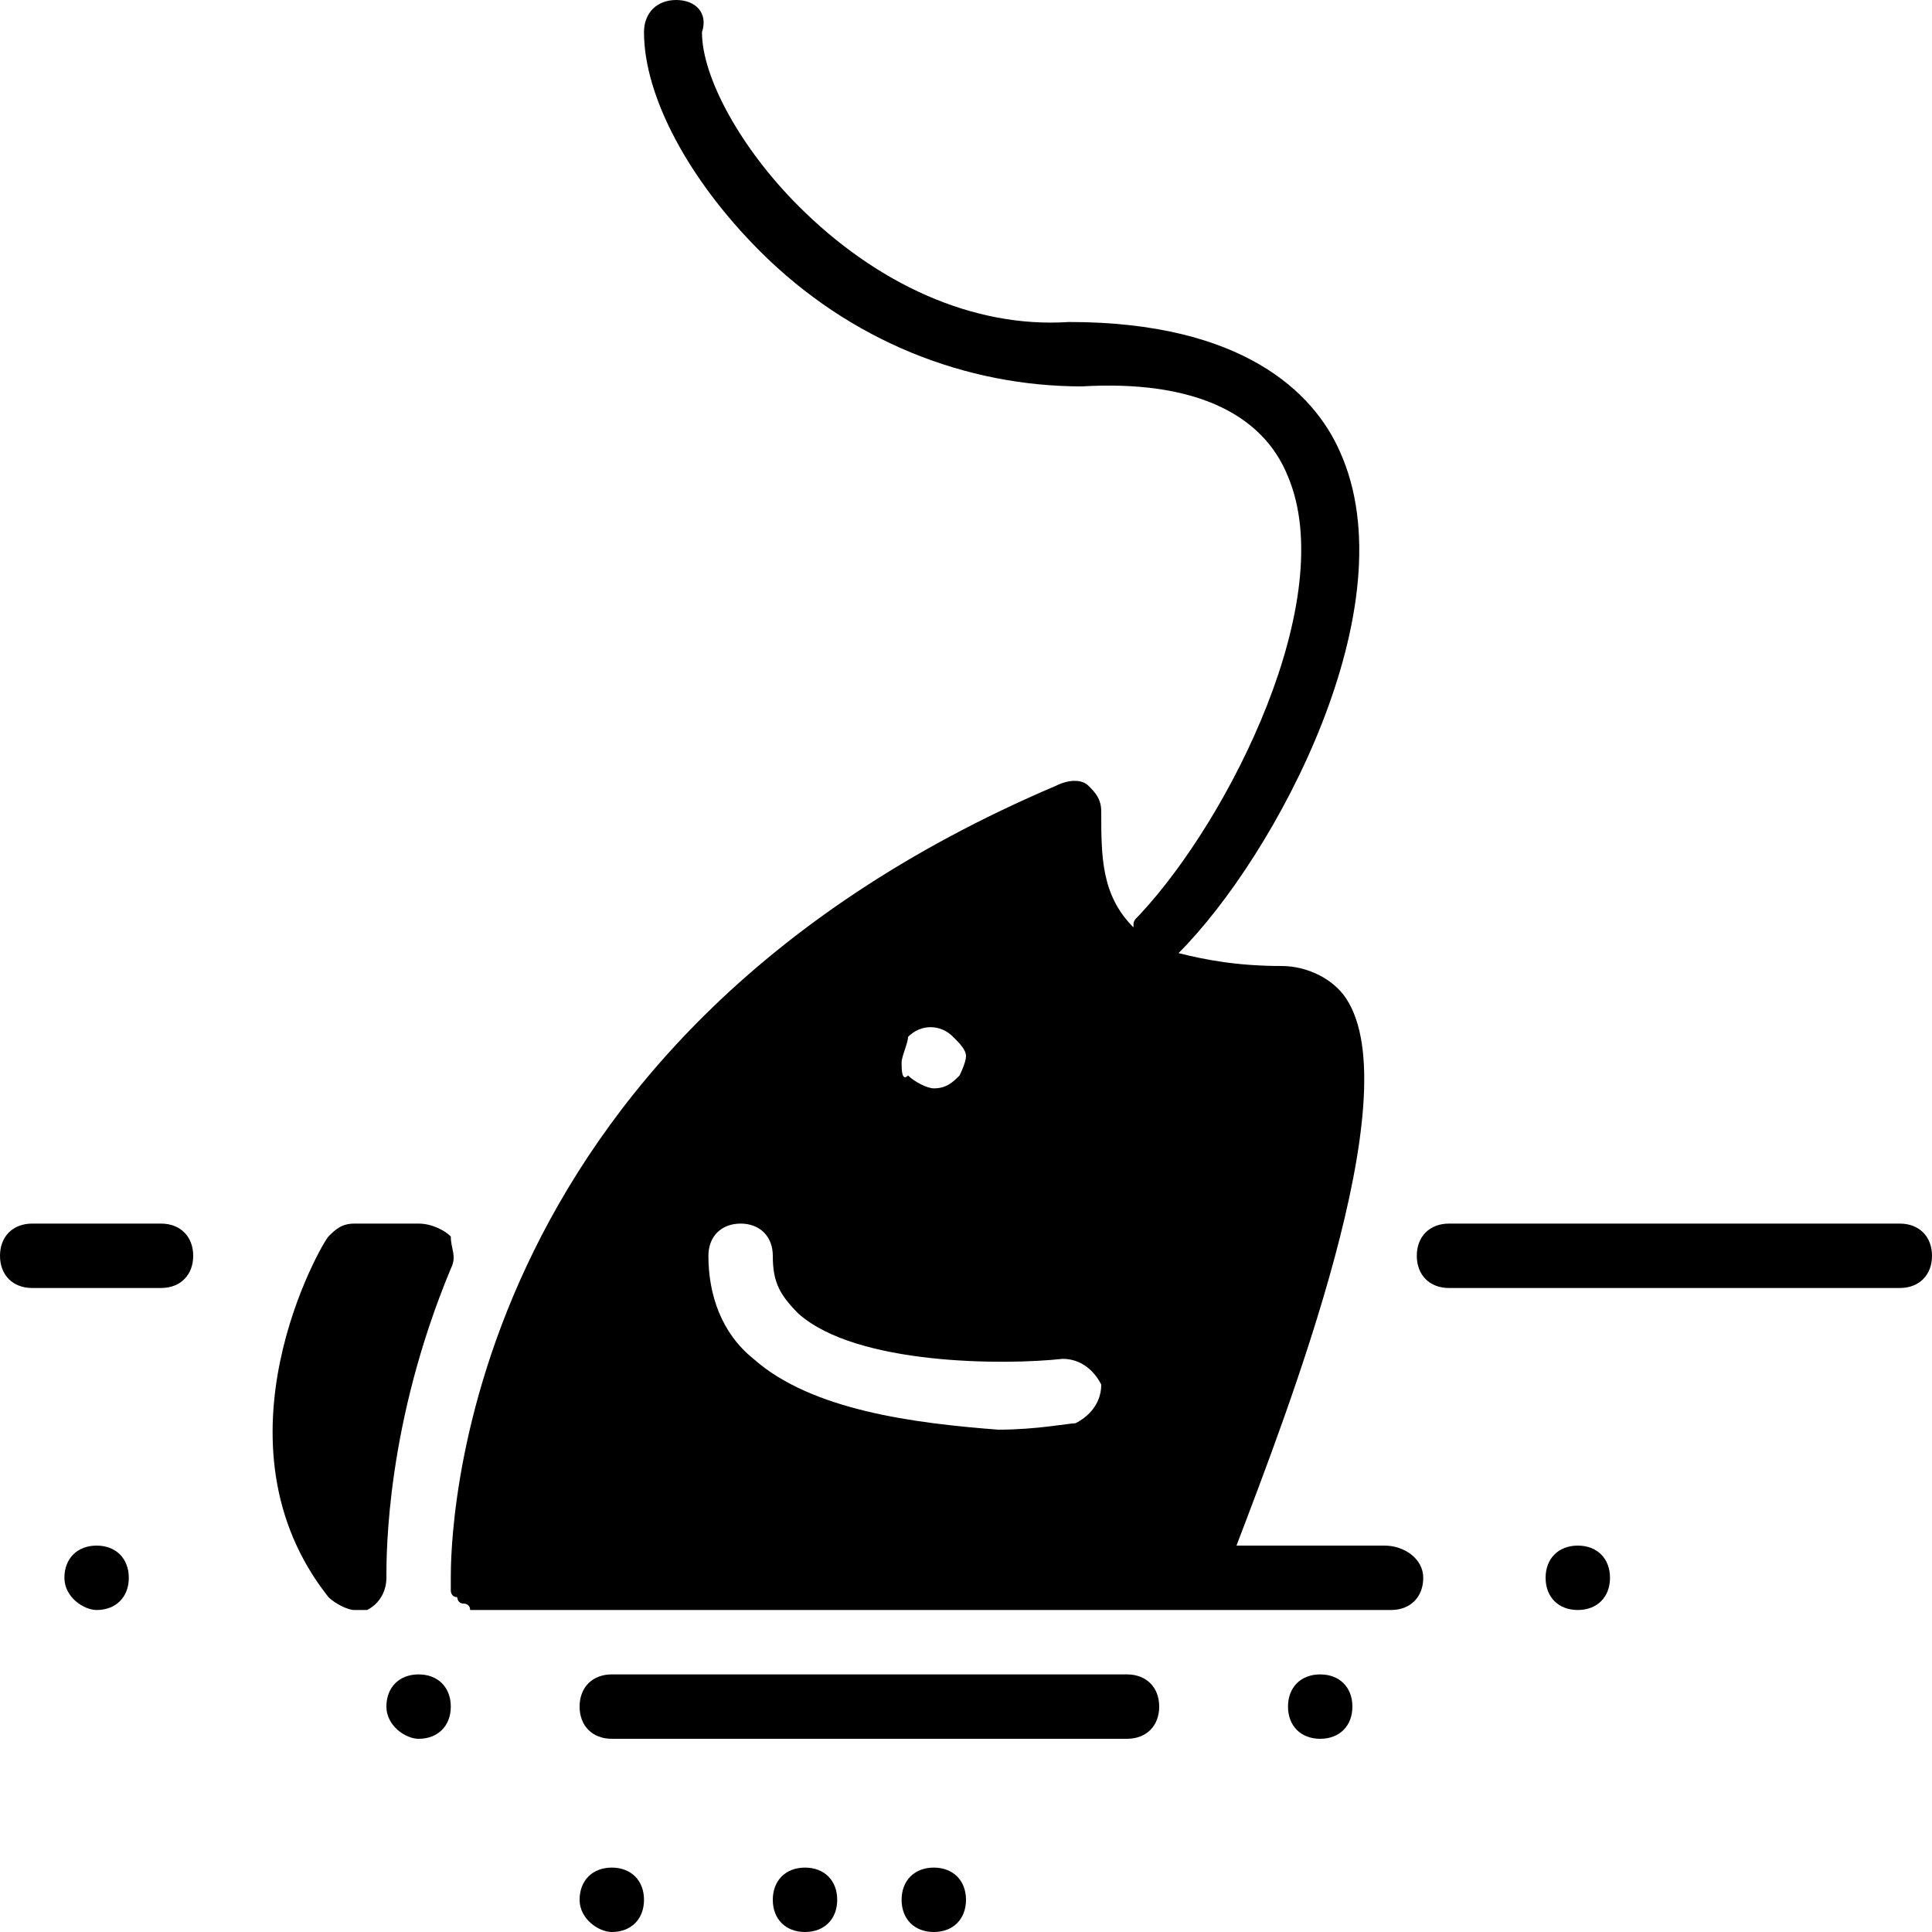 <?xml version="1.0" encoding="utf-8"?>
<!-- Generator: Adobe Illustrator 19.0.0, SVG Export Plug-In . SVG Version: 6.00 Build 0)  -->
<svg version="1.1" id="Layer_1" xmlns="http://www.w3.org/2000/svg" xmlns:xlink="http://www.w3.org/1999/xlink" x="0px" y="0px"
	 viewBox="0 0 30 30" style="enable-background:new 0 0 30 30;" xml:space="preserve">
<g id="XMLID_274_">
	<path id="XMLID_285_" d="M2.5,19h-2C0.2,19,0,19.2,0,19.5S0.2,20,0.5,20h2C2.8,20,3,19.8,3,19.5S2.8,19,2.5,19z"/>
	<path id="XMLID_286_" d="M29.5,19h-7c-0.3,0-0.5,0.2-0.5,0.5s0.2,0.5,0.5,0.5h7c0.3,0,0.5-0.2,0.5-0.5S29.8,19,29.5,19z"/>
	<path id="XMLID_287_" d="M1.5,24L1.5,24C1.2,24,1,24.2,1,24.5S1.3,25,1.5,25C1.8,25,2,24.8,2,24.5S1.8,24,1.5,24z"/>
	<path id="XMLID_288_" d="M9.5,29L9.5,29C9.2,29,9,29.2,9,29.5S9.3,30,9.5,30c0.3,0,0.5-0.2,0.5-0.5S9.8,29,9.5,29z"/>
	<path id="XMLID_289_" d="M12.5,29L12.5,29c-0.3,0-0.5,0.2-0.5,0.5s0.2,0.5,0.5,0.5c0.3,0,0.5-0.2,0.5-0.5S12.8,29,12.5,29z"/>
	<path id="XMLID_290_" d="M14.5,29L14.5,29c-0.3,0-0.5,0.2-0.5,0.5s0.2,0.5,0.5,0.5c0.3,0,0.5-0.2,0.5-0.5S14.8,29,14.5,29z"/>
	<path id="XMLID_291_" d="M24.5,24L24.5,24c-0.3,0-0.5,0.2-0.5,0.5s0.2,0.5,0.5,0.5c0.3,0,0.5-0.2,0.5-0.5S24.8,24,24.5,24z"/>
	<path id="XMLID_292_" d="M7,19.7c0.1-0.2,0-0.3,0-0.5C6.9,19.1,6.7,19,6.5,19h-1c-0.2,0-0.3,0.1-0.4,0.2c-0.1,0.1-1.9,3.2,0,5.6
		C5.2,24.9,5.4,25,5.5,25c0.1,0,0.1,0,0.2,0C5.9,24.9,6,24.7,6,24.5C6,24.1,6,22.1,7,19.7z"/>
	<path id="XMLID_293_" d="M21.5,24h-2.3c0.8-2.1,2.7-7,1.7-8.5c-0.2-0.3-0.6-0.5-1-0.5c-0.7,0-1.2-0.1-1.6-0.2
		c1.5-1.5,3.6-5.4,2.5-7.8c-0.4-0.9-1.5-2-4.2-2c-1.5,0.1-3-0.6-4.2-1.8c-0.9-0.9-1.5-2-1.5-2.7C11,0.2,10.8,0,10.5,0S10,0.2,10,0.5
		c0,1,0.7,2.3,1.8,3.4C13.2,5.3,15,6,16.8,6c1.7-0.1,2.8,0.4,3.2,1.4c0.8,1.9-0.9,5.3-2.3,6.8c-0.1,0.1-0.1,0.1-0.1,0.2
		c-0.5-0.5-0.5-1.1-0.5-1.8c0-0.2-0.1-0.3-0.2-0.4s-0.3-0.1-0.5,0C7,16.2,7,24,7,24.5v0c0,0,0,0,0,0c0,0,0,0,0,0c0,0,0,0.1,0,0.1
		c0,0,0,0.1,0,0.1c0,0,0,0.1,0.1,0.1c0,0,0,0.1,0.1,0.1c0,0,0.1,0,0.1,0.1c0,0,0,0,0.1,0c0.1,0,0.1,0,0.2,0h4h5h2h3
		c0.3,0,0.5-0.2,0.5-0.5S21.8,24,21.5,24z M14.1,16.1c0.2-0.2,0.5-0.2,0.7,0c0.1,0.1,0.2,0.2,0.2,0.3s-0.1,0.3-0.1,0.3
		c-0.1,0.1-0.2,0.2-0.4,0.2c-0.1,0-0.3-0.1-0.4-0.2C14,16.8,14,16.6,14,16.5C14,16.4,14.1,16.2,14.1,16.1z M11.7,21.1
		c-0.5-0.4-0.7-1-0.7-1.6c0-0.3,0.2-0.5,0.5-0.5s0.5,0.2,0.5,0.5c0,0.4,0.1,0.6,0.4,0.9c0.9,0.8,3.2,0.8,4.1,0.7
		c0.3,0,0.5,0.2,0.6,0.4c0,0.3-0.2,0.5-0.4,0.6c-0.1,0-0.6,0.1-1.2,0.1C14.2,22.1,12.6,21.9,11.7,21.1z"/>
	<path id="XMLID_297_" d="M17.5,26h-8C9.2,26,9,26.2,9,26.5S9.2,27,9.5,27h8c0.3,0,0.5-0.2,0.5-0.5S17.8,26,17.5,26z"/>
	<path id="XMLID_298_" d="M20.5,26L20.5,26c-0.3,0-0.5,0.2-0.5,0.5s0.2,0.5,0.5,0.5c0.3,0,0.5-0.2,0.5-0.5S20.8,26,20.5,26z"/>
	<path id="XMLID_299_" d="M6.5,26L6.5,26C6.2,26,6,26.2,6,26.5S6.3,27,6.5,27C6.8,27,7,26.8,7,26.5S6.8,26,6.5,26z"/>
</g>
</svg>
